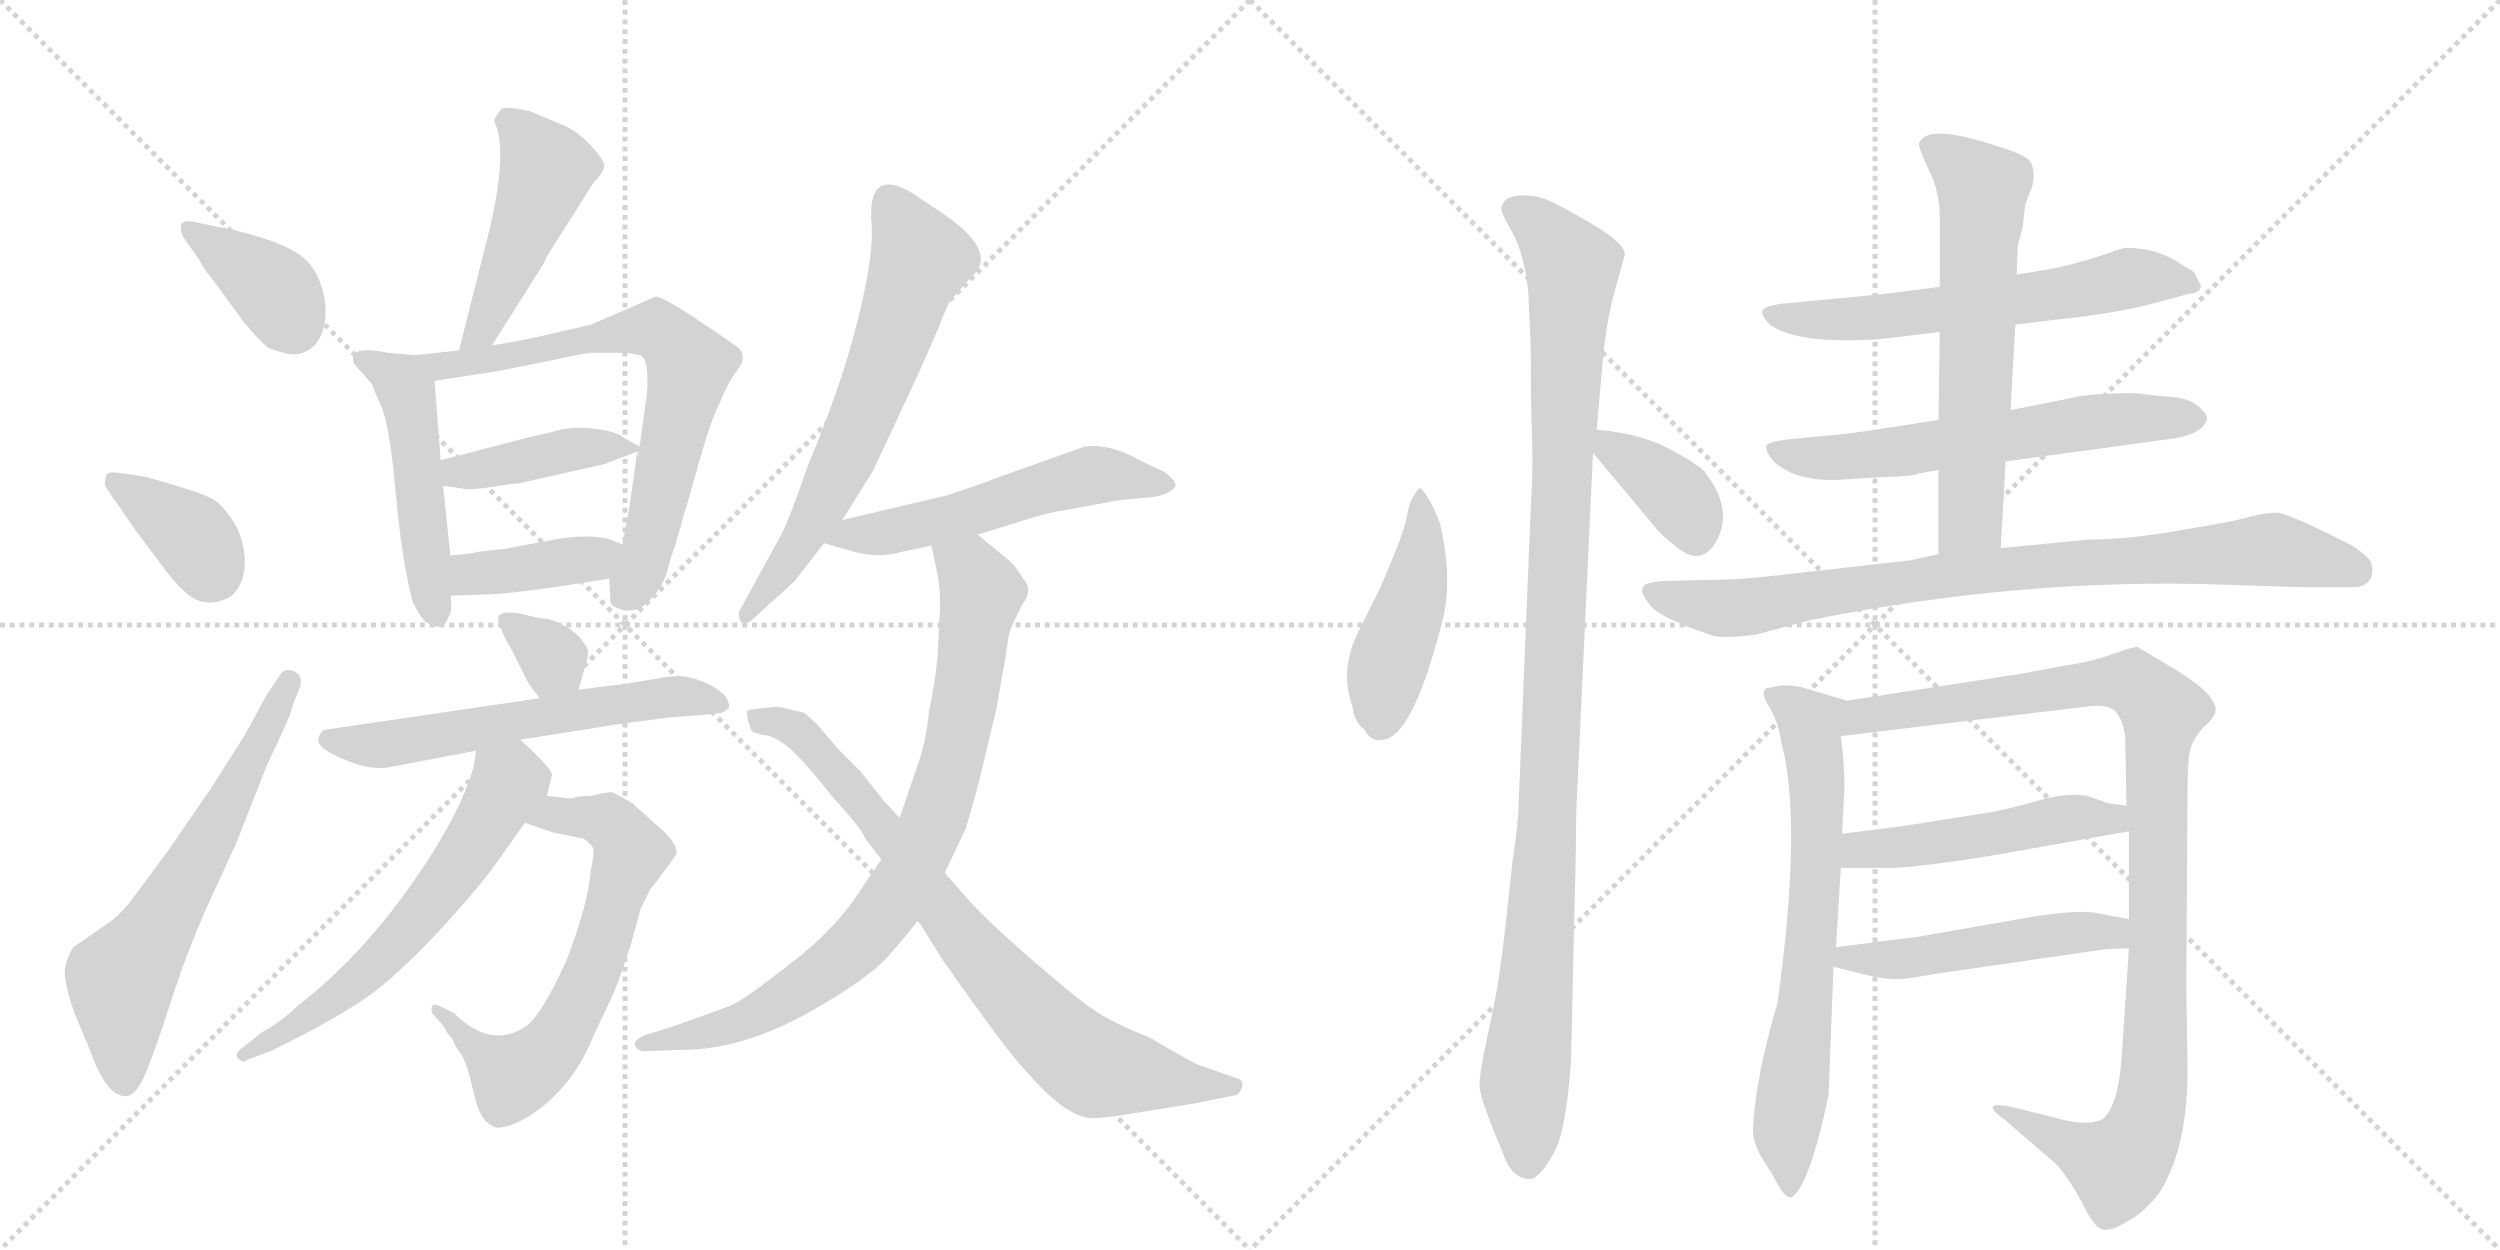 <svg version="1.1" viewBox="0 0 2048 1024" xmlns="http://www.w3.org/2000/svg">
  <g stroke="lightgray" stroke-dasharray="1,1" stroke-width="1" transform="scale(4, 4)">
    <line x1="0" y1="0" x2="256" y2="256"></line>
    <line x1="256" y1="0" x2="0" y2="256"></line>
    <line x1="128" y1="0" x2="128" y2="256"></line>
    <line x1="0" y1="128" x2="256" y2="128"></line>
    <line x1="256" y1="0" x2="512" y2="256"></line>
    <line x1="512" y1="0" x2="256" y2="256"></line>
    <line x1="384" y1="0" x2="384" y2="256"></line>
    <line x1="256" y1="128" x2="512" y2="128"></line>
  </g>
<g transform="scale(1, -1) translate(0, -850)">
   <style type="text/css">
    @keyframes keyframes0 {
      from {
       stroke: black;
       stroke-dashoffset: 374;
       stroke-width: 128;
       }
       55% {
       animation-timing-function: step-end;
       stroke: black;
       stroke-dashoffset: 0;
       stroke-width: 128;
       }
       to {
       stroke: black;
       stroke-width: 1024;
       }
       }
       #make-me-a-hanzi-animation-0 {
         animation: keyframes0 0.554s both;
         animation-delay: 0s;
         animation-timing-function: linear;
       }
    @keyframes keyframes1 {
      from {
       stroke: black;
       stroke-dashoffset: 368;
       stroke-width: 128;
       }
       55% {
       animation-timing-function: step-end;
       stroke: black;
       stroke-dashoffset: 0;
       stroke-width: 128;
       }
       to {
       stroke: black;
       stroke-width: 1024;
       }
       }
       #make-me-a-hanzi-animation-1 {
         animation: keyframes1 0.549s both;
         animation-delay: 0.554s;
         animation-timing-function: linear;
       }
    @keyframes keyframes2 {
      from {
       stroke: black;
       stroke-dashoffset: 620;
       stroke-width: 128;
       }
       67% {
       animation-timing-function: step-end;
       stroke: black;
       stroke-dashoffset: 0;
       stroke-width: 128;
       }
       to {
       stroke: black;
       stroke-width: 1024;
       }
       }
       #make-me-a-hanzi-animation-2 {
         animation: keyframes2 0.755s both;
         animation-delay: 1.104s;
         animation-timing-function: linear;
       }
    @keyframes keyframes3 {
      from {
       stroke: black;
       stroke-dashoffset: 466;
       stroke-width: 128;
       }
       60% {
       animation-timing-function: step-end;
       stroke: black;
       stroke-dashoffset: 0;
       stroke-width: 128;
       }
       to {
       stroke: black;
       stroke-width: 1024;
       }
       }
       #make-me-a-hanzi-animation-3 {
         animation: keyframes3 0.629s both;
         animation-delay: 1.858s;
         animation-timing-function: linear;
       }
    @keyframes keyframes4 {
      from {
       stroke: black;
       stroke-dashoffset: 481;
       stroke-width: 128;
       }
       61% {
       animation-timing-function: step-end;
       stroke: black;
       stroke-dashoffset: 0;
       stroke-width: 128;
       }
       to {
       stroke: black;
       stroke-width: 1024;
       }
       }
       #make-me-a-hanzi-animation-4 {
         animation: keyframes4 0.641s both;
         animation-delay: 2.488s;
         animation-timing-function: linear;
       }
    @keyframes keyframes5 {
      from {
       stroke: black;
       stroke-dashoffset: 689;
       stroke-width: 128;
       }
       69% {
       animation-timing-function: step-end;
       stroke: black;
       stroke-dashoffset: 0;
       stroke-width: 128;
       }
       to {
       stroke: black;
       stroke-width: 1024;
       }
       }
       #make-me-a-hanzi-animation-5 {
         animation: keyframes5 0.811s both;
         animation-delay: 3.129s;
         animation-timing-function: linear;
       }
    @keyframes keyframes6 {
      from {
       stroke: black;
       stroke-dashoffset: 410;
       stroke-width: 128;
       }
       57% {
       animation-timing-function: step-end;
       stroke: black;
       stroke-dashoffset: 0;
       stroke-width: 128;
       }
       to {
       stroke: black;
       stroke-width: 1024;
       }
       }
       #make-me-a-hanzi-animation-6 {
         animation: keyframes6 0.584s both;
         animation-delay: 3.94s;
         animation-timing-function: linear;
       }
    @keyframes keyframes7 {
      from {
       stroke: black;
       stroke-dashoffset: 389;
       stroke-width: 128;
       }
       56% {
       animation-timing-function: step-end;
       stroke: black;
       stroke-dashoffset: 0;
       stroke-width: 128;
       }
       to {
       stroke: black;
       stroke-width: 1024;
       }
       }
       #make-me-a-hanzi-animation-7 {
         animation: keyframes7 0.567s both;
         animation-delay: 4.523s;
         animation-timing-function: linear;
       }
    @keyframes keyframes8 {
      from {
       stroke: black;
       stroke-dashoffset: 330;
       stroke-width: 128;
       }
       52% {
       animation-timing-function: step-end;
       stroke: black;
       stroke-dashoffset: 0;
       stroke-width: 128;
       }
       to {
       stroke: black;
       stroke-width: 1024;
       }
       }
       #make-me-a-hanzi-animation-8 {
         animation: keyframes8 0.519s both;
         animation-delay: 5.09s;
         animation-timing-function: linear;
       }
    @keyframes keyframes9 {
      from {
       stroke: black;
       stroke-dashoffset: 580;
       stroke-width: 128;
       }
       65% {
       animation-timing-function: step-end;
       stroke: black;
       stroke-dashoffset: 0;
       stroke-width: 128;
       }
       to {
       stroke: black;
       stroke-width: 1024;
       }
       }
       #make-me-a-hanzi-animation-9 {
         animation: keyframes9 0.722s both;
         animation-delay: 5.609s;
         animation-timing-function: linear;
       }
    @keyframes keyframes10 {
      from {
       stroke: black;
       stroke-dashoffset: 643;
       stroke-width: 128;
       }
       68% {
       animation-timing-function: step-end;
       stroke: black;
       stroke-dashoffset: 0;
       stroke-width: 128;
       }
       to {
       stroke: black;
       stroke-width: 1024;
       }
       }
       #make-me-a-hanzi-animation-10 {
         animation: keyframes10 0.773s both;
         animation-delay: 6.331s;
         animation-timing-function: linear;
       }
    @keyframes keyframes11 {
      from {
       stroke: black;
       stroke-dashoffset: 596;
       stroke-width: 128;
       }
       66% {
       animation-timing-function: step-end;
       stroke: black;
       stroke-dashoffset: 0;
       stroke-width: 128;
       }
       to {
       stroke: black;
       stroke-width: 1024;
       }
       }
       #make-me-a-hanzi-animation-11 {
         animation: keyframes11 0.735s both;
         animation-delay: 7.104s;
         animation-timing-function: linear;
       }
    @keyframes keyframes12 {
      from {
       stroke: black;
       stroke-dashoffset: 632;
       stroke-width: 128;
       }
       67% {
       animation-timing-function: step-end;
       stroke: black;
       stroke-dashoffset: 0;
       stroke-width: 128;
       }
       to {
       stroke: black;
       stroke-width: 1024;
       }
       }
       #make-me-a-hanzi-animation-12 {
         animation: keyframes12 0.764s both;
         animation-delay: 7.839s;
         animation-timing-function: linear;
       }
    @keyframes keyframes13 {
      from {
       stroke: black;
       stroke-dashoffset: 536;
       stroke-width: 128;
       }
       64% {
       animation-timing-function: step-end;
       stroke: black;
       stroke-dashoffset: 0;
       stroke-width: 128;
       }
       to {
       stroke: black;
       stroke-width: 1024;
       }
       }
       #make-me-a-hanzi-animation-13 {
         animation: keyframes13 0.686s both;
         animation-delay: 8.603s;
         animation-timing-function: linear;
       }
    @keyframes keyframes14 {
      from {
       stroke: black;
       stroke-dashoffset: 812;
       stroke-width: 128;
       }
       73% {
       animation-timing-function: step-end;
       stroke: black;
       stroke-dashoffset: 0;
       stroke-width: 128;
       }
       to {
       stroke: black;
       stroke-width: 1024;
       }
       }
       #make-me-a-hanzi-animation-14 {
         animation: keyframes14 0.911s both;
         animation-delay: 9.289s;
         animation-timing-function: linear;
       }
    @keyframes keyframes15 {
      from {
       stroke: black;
       stroke-dashoffset: 778;
       stroke-width: 128;
       }
       72% {
       animation-timing-function: step-end;
       stroke: black;
       stroke-dashoffset: 0;
       stroke-width: 128;
       }
       to {
       stroke: black;
       stroke-width: 1024;
       }
       }
       #make-me-a-hanzi-animation-15 {
         animation: keyframes15 0.883s both;
         animation-delay: 10.2s;
         animation-timing-function: linear;
       }
    @keyframes keyframes16 {
      from {
       stroke: black;
       stroke-dashoffset: 449;
       stroke-width: 128;
       }
       59% {
       animation-timing-function: step-end;
       stroke: black;
       stroke-dashoffset: 0;
       stroke-width: 128;
       }
       to {
       stroke: black;
       stroke-width: 1024;
       }
       }
       #make-me-a-hanzi-animation-16 {
         animation: keyframes16 0.615s both;
         animation-delay: 11.083s;
         animation-timing-function: linear;
       }
    @keyframes keyframes17 {
      from {
       stroke: black;
       stroke-dashoffset: 1059;
       stroke-width: 128;
       }
       78% {
       animation-timing-function: step-end;
       stroke: black;
       stroke-dashoffset: 0;
       stroke-width: 128;
       }
       to {
       stroke: black;
       stroke-width: 1024;
       }
       }
       #make-me-a-hanzi-animation-17 {
         animation: keyframes17 1.112s both;
         animation-delay: 11.699s;
         animation-timing-function: linear;
       }
    @keyframes keyframes18 {
      from {
       stroke: black;
       stroke-dashoffset: 369;
       stroke-width: 128;
       }
       55% {
       animation-timing-function: step-end;
       stroke: black;
       stroke-dashoffset: 0;
       stroke-width: 128;
       }
       to {
       stroke: black;
       stroke-width: 1024;
       }
       }
       #make-me-a-hanzi-animation-18 {
         animation: keyframes18 0.55s both;
         animation-delay: 12.811s;
         animation-timing-function: linear;
       }
    @keyframes keyframes19 {
      from {
       stroke: black;
       stroke-dashoffset: 600;
       stroke-width: 128;
       }
       66% {
       animation-timing-function: step-end;
       stroke: black;
       stroke-dashoffset: 0;
       stroke-width: 128;
       }
       to {
       stroke: black;
       stroke-width: 1024;
       }
       }
       #make-me-a-hanzi-animation-19 {
         animation: keyframes19 0.738s both;
         animation-delay: 13.361s;
         animation-timing-function: linear;
       }
    @keyframes keyframes20 {
      from {
       stroke: black;
       stroke-dashoffset: 604;
       stroke-width: 128;
       }
       66% {
       animation-timing-function: step-end;
       stroke: black;
       stroke-dashoffset: 0;
       stroke-width: 128;
       }
       to {
       stroke: black;
       stroke-width: 1024;
       }
       }
       #make-me-a-hanzi-animation-20 {
         animation: keyframes20 0.742s both;
         animation-delay: 14.099s;
         animation-timing-function: linear;
       }
    @keyframes keyframes21 {
      from {
       stroke: black;
       stroke-dashoffset: 612;
       stroke-width: 128;
       }
       67% {
       animation-timing-function: step-end;
       stroke: black;
       stroke-dashoffset: 0;
       stroke-width: 128;
       }
       to {
       stroke: black;
       stroke-width: 1024;
       }
       }
       #make-me-a-hanzi-animation-21 {
         animation: keyframes21 0.748s both;
         animation-delay: 14.841s;
         animation-timing-function: linear;
       }
    @keyframes keyframes22 {
      from {
       stroke: black;
       stroke-dashoffset: 840;
       stroke-width: 128;
       }
       73% {
       animation-timing-function: step-end;
       stroke: black;
       stroke-dashoffset: 0;
       stroke-width: 128;
       }
       to {
       stroke: black;
       stroke-width: 1024;
       }
       }
       #make-me-a-hanzi-animation-22 {
         animation: keyframes22 0.934s both;
         animation-delay: 15.589s;
         animation-timing-function: linear;
       }
    @keyframes keyframes23 {
      from {
       stroke: black;
       stroke-dashoffset: 670;
       stroke-width: 128;
       }
       69% {
       animation-timing-function: step-end;
       stroke: black;
       stroke-dashoffset: 0;
       stroke-width: 128;
       }
       to {
       stroke: black;
       stroke-width: 1024;
       }
       }
       #make-me-a-hanzi-animation-23 {
         animation: keyframes23 0.795s both;
         animation-delay: 16.522s;
         animation-timing-function: linear;
       }
    @keyframes keyframes24 {
      from {
       stroke: black;
       stroke-dashoffset: 1008;
       stroke-width: 128;
       }
       77% {
       animation-timing-function: step-end;
       stroke: black;
       stroke-dashoffset: 0;
       stroke-width: 128;
       }
       to {
       stroke: black;
       stroke-width: 1024;
       }
       }
       #make-me-a-hanzi-animation-24 {
         animation: keyframes24 1.07s both;
         animation-delay: 17.318s;
         animation-timing-function: linear;
       }
    @keyframes keyframes25 {
      from {
       stroke: black;
       stroke-dashoffset: 485;
       stroke-width: 128;
       }
       61% {
       animation-timing-function: step-end;
       stroke: black;
       stroke-dashoffset: 0;
       stroke-width: 128;
       }
       to {
       stroke: black;
       stroke-width: 1024;
       }
       }
       #make-me-a-hanzi-animation-25 {
         animation: keyframes25 0.645s both;
         animation-delay: 18.388s;
         animation-timing-function: linear;
       }
    @keyframes keyframes26 {
      from {
       stroke: black;
       stroke-dashoffset: 492;
       stroke-width: 128;
       }
       62% {
       animation-timing-function: step-end;
       stroke: black;
       stroke-dashoffset: 0;
       stroke-width: 128;
       }
       to {
       stroke: black;
       stroke-width: 1024;
       }
       }
       #make-me-a-hanzi-animation-26 {
         animation: keyframes26 0.65s both;
         animation-delay: 19.033s;
         animation-timing-function: linear;
       }
</style>
<path d="M 150 656 L 164 636 Q 165 632 178 616 L 199 587 Q 213 570 220 565 Q 240 557 248 561 Q 260 565 264.5 579.5 Q 269 594 264.5 611.5 Q 260 629 249 638.5 Q 238 648 213.5 655.5 Q 189 663 179 664 L 160 668 Q 152 670 149 667 Q 147 662 150 656 Z" fill="lightgray"></path> 
<path d="M 86 452 L 92 443 Q 93 442 110 417 L 131 389 Q 151 361 164 357.5 Q 177 354 190 362 Q 201 373 200.5 391 Q 200 409 191 423 Q 182 437 173.5 441.5 Q 165 446 141.5 453 Q 118 460 116 460 L 102 462 Q 90 464 88 462 Q 86 460 86 452 Z" fill="lightgray"></path> 
<path d="M 218 280 L 212 269 Q 208 261 200 247 L 172 203 L 139 155 L 108 113 Q 97 99 86 92 L 60 74 Q 56 68 53.5 58.5 Q 51 49 61 20 L 74 -11 Q 87 -48 103 -48 Q 111 -48 118.5 -31 Q 126 -14 139.5 28 Q 153 70 170 108 L 193 158 L 219 224 Q 238 263 239 270 L 246 288 Q 248 297 241 300 Q 234 303 230 298 L 218 280 Z" fill="lightgray"></path> 
<path d="M 402 666 L 376 563 C 369 534 387 542 403 567 L 446 635 Q 446 636 448 640 L 486 700 Q 494 708 495 714 Q 495 719 483 732 Q 471 744 460 748 L 434 759 Q 415 763 411 761 Q 407 756 405 752 L 405 750 Q 416 729 402 666 Z" fill="lightgray"></path> 
<path d="M 340 559 L 318 561 Q 284 568 290 552 L 305 535 Q 305 533 312 518 Q 319 503 324 448 Q 329 392 338 357 Q 344 345 348 341 Q 363 331 367 344 Q 371 348 369 362 L 369 395 L 363 452 L 361 473 L 356 538 C 354 558 354 558 340 559 Z" fill="lightgray"></path> 
<path d="M 376 563 L 340 559 C 310 556 326 533 356 538 L 408 546 L 453 555 Q 475 560 485 561 L 513 561 Q 516 561 524 559 Q 532 557 530 528 L 524 484 C 520 454 526 510 522 480 L 516 437 Q 515 432 510 404 L 499 376 L 500 360 Q 499 356 503 353 Q 519 345 531 357 Q 542 368 546 380 Q 549 392 553 403 Q 556 414 558 420 Q 559 425 565 444 Q 570 463 571 465 Q 571 467 577 486 Q 582 504 590 521 Q 597 538 605 548 Q 612 558 605 565 Q 597 571 570 589 Q 543 607 537 607 L 484 584 L 449 576 Q 433 572 403 567 L 376 563 Z" fill="lightgray"></path> 
<path d="M 524 484 L 510 492 Q 504 497 485 499 Q 466 501 452 496 L 434 492 L 361 473 C 332 465 333 456 363 452 L 378 450 Q 383 448 402 451 Q 421 454 425 454 L 496 470 L 498 471 L 522 480 C 527 482 527 482 524 484 Z" fill="lightgray"></path> 
<path d="M 369 362 L 397 363 Q 407 363 432 366 L 461 370 L 499 376 C 529 381 538 393 510 404 L 497 409 Q 481 412 460 409 L 422 402 Q 414 400 409 400 L 392 398 Q 384 396 369 395 C 339 393 339 361 369 362 Z" fill="lightgray"></path> 
<path d="M 474 285 L 481 310 Q 483 318 479 322 Q 471 336 449 343 Q 443 343 428 347 Q 413 350 409 346 Q 405 342 419 318 L 432 292 Q 433 290 442 278 C 460 254 466 256 474 285 Z" fill="lightgray"></path> 
<path d="M 426 244 L 508 257 L 546 262 Q 568 264 572 264 L 591 266 Q 595 268 597 270 Q 598 274 594 280 Q 582 292 560 296 Q 548 296 543 295 L 514 290 L 497 288 Q 482 286 474 285 L 442 278 L 265 252 Q 261 248 261 245 Q 258 236 292 224 Q 305 220 316 221 L 390 235 L 426 244 Z" fill="lightgray"></path> 
<path d="M 469 196 Q 464 196 448 198 C 418 201 402 186 430 176 L 453 168 L 478 163 Q 484 159 486 155 Q 487 151 484 137 Q 482 110 464 63 Q 442 15 429 8 Q 401 -9 372 20 L 360 26 Q 355 28 354 26 Q 353 23 354 20 L 363 10 L 367 3 L 369 1 L 371 -2 Q 372 -6 378 -14 Q 383 -22 388 -45 Q 393 -68 403 -72 Q 407 -76 420 -71 Q 433 -66 445 -56 Q 472 -34 486 1 L 503 37 Q 509 52 517 77 L 525 106 L 533 122 Q 534 123 538 128 L 554 150 Q 556 159 538 174 L 518 192 Q 505 200 501 201 Q 496 201 484 198 Q 473 198 469 196 Z" fill="lightgray"></path> 
<path d="M 448 198 L 452 214 Q 454 216 443 228 Q 432 239 426 244 C 404 264 395 265 390 235 L 388 222 Q 377 182 336 124 Q 295 66 244 26 Q 229 12 214 4 L 199 -8 Q 193 -12 194 -16 Q 199 -22 203 -18 L 222 -11 Q 279 17 306 37 Q 332 57 364 92 Q 395 126 408 145 L 430 176 L 448 198 Z" fill="lightgray"></path> 
<path d="M 690 424 L 715 464 L 738 513 Q 767 575 772 590 L 778 603 L 792 619 Q 801 628 802 631 Q 810 649 774 674 L 747 692 Q 710 714 714 666 Q 716 642 703 589 Q 690 536 662 469 Q 646 423 640 412 L 606 350 Q 604 345 607 341 Q 610 337 616 342 L 630 355 Q 648 371 651 374 L 675 405 L 690 424 Z" fill="lightgray"></path> 
<path d="M 801 412 L 830 421 Q 857 430 872 432 L 910 439 Q 912 440 935 442 Q 958 443 963 452 Q 963 457 953 464 Q 947 466 926 477 Q 904 487 888 484 L 815 458 Q 811 456 793 450 L 775 444 L 690 424 C 661 417 646 413 675 405 L 696 399 Q 719 392 739 398 L 763 403 L 801 412 Z" fill="lightgray"></path> 
<path d="M 824 313 Q 826 330 828 335 Q 830 340 837 354 Q 847 367 838 376 Q 832 387 824 393 L 801 412 C 778 431 757 432 763 403 L 768 380 L 769 373 L 770 363 L 770 352 L 768 311 Q 766 291 761 267 Q 759 245 753 227 L 737 180 L 722 146 L 707 124 Q 686 90 648 61 Q 610 31 598 26 L 554 10 L 528 2 Q 517 -3 521 -8 Q 524 -12 531 -11 L 560 -10 Q 605 -10 658 18 Q 710 47 727 66 Q 743 84 752 96 L 774 135 L 791 171 Q 797 190 803 214 L 816 268 L 824 313 Z" fill="lightgray"></path> 
<path d="M 737 180 L 724 194 L 705 218 L 687 236 L 670 256 L 659 266 Q 639 271 636 271 Q 614 269 612.5 268 Q 611 267 613 259.5 Q 615 252 616 251 Q 617 250 624 248 Q 633 248 645 238.5 Q 657 229 683 196 Q 703 174 706 168.5 Q 709 163 711 160 L 722 146 L 752 96 L 772 64 Q 826 -13 841 -28 Q 874 -66 895 -66 Q 905 -66 935 -61 L 978 -54 L 1013 -47 Q 1016 -45 1017.5 -40.5 Q 1019 -36 1015 -34 L 981 -22 Q 967 -15 942 0 Q 914 11 898.5 21 Q 883 31 844.5 64.5 Q 806 98 790.5 116 Q 775 134 774 135 L 737 180 Z" fill="lightgray"></path> 
<path d="M 1164 450 Q 1161 450 1159 445 Q 1155 440 1153 430 Q 1152 420 1143 398 L 1131 369 L 1113 333 Q 1097 301 1108 271 Q 1109 259 1118 252 Q 1123 242 1132 244 Q 1157 244 1182 343 Q 1190 375 1180 420 Q 1173 440 1164 450 Z" fill="lightgray"></path> 
<path d="M 1252 611 L 1254 565 Q 1254 519 1255 492 Q 1256 464 1254 434 L 1244 190 Q 1244 178 1239 144 L 1233 89 Q 1229 53 1224 27 L 1217 -6 Q 1212 -29 1212 -40 Q 1213 -52 1231 -94 Q 1238 -116 1254 -116 Q 1262 -114 1272 -96 Q 1283 -79 1287 -18 L 1291 156 Q 1291 186 1292 201 L 1305 479 L 1308 498 L 1313 555 Q 1316 585 1321 605 L 1331 641 Q 1332 650 1305 666 Q 1278 682 1268 686 Q 1259 690 1248 690 Q 1238 690 1233 686 Q 1229 681 1230 677 Q 1232 672 1238 661 Q 1245 650 1250 626 L 1252 611 Z" fill="lightgray"></path> 
<path d="M 1305 479 L 1356 418 Q 1360 412 1376 400 Q 1392 388 1403 402 Q 1423 430 1396 464 Q 1389 471 1366 483 Q 1343 495 1308 498 C 1287 500 1287 500 1305 479 Z" fill="lightgray"></path> 
<path d="M 1651 584 L 1683 588 Q 1733 593 1766 602 L 1792 609 Q 1803 610 1803 616 L 1798 626 Q 1797 628 1789 632 Q 1769 647 1741 647 L 1734 645 Q 1700 633 1676 629 L 1652 625 L 1589 615 L 1542 609 L 1458 601 Q 1446 599 1444 596 Q 1442 592 1450 584 Q 1472 568 1538 572 L 1589 578 L 1651 584 Z" fill="lightgray"></path> 
<path d="M 1643 472 L 1775 490 Q 1803 493 1808 506 Q 1809 510 1801 517 Q 1793 524 1777 525 Q 1763 526 1749 528 Q 1713 528 1697 524 L 1647 514 L 1588 506 L 1543 499 Q 1511 494 1495 493 L 1464 490 Q 1449 488 1447 485 Q 1446 481 1452 473 Q 1470 455 1508 457 L 1539 459 Q 1570 460 1571 462 L 1588 465 L 1643 472 Z" fill="lightgray"></path> 
<path d="M 1639 401 L 1643 472 L 1647 514 L 1651 584 L 1652 625 L 1653 649 L 1657 664 L 1659 682 L 1665 698 Q 1668 714 1661 720 Q 1654 725 1637 730 Q 1577 750 1572 732 Q 1572 728 1580 711 Q 1589 693 1589 673 L 1589 615 L 1589 578 L 1588 506 L 1588 465 L 1588 396 C 1588 366 1637 371 1639 401 Z" fill="lightgray"></path> 
<path d="M 1823 371 L 1884 369 L 1928 369 Q 1938 369 1942 376 Q 1945 383 1942 390 Q 1939 395 1927 403 Q 1874 430 1865 430 Q 1857 430 1844 427 Q 1832 423 1788 416 Q 1745 408 1711 408 L 1639 401 L 1588 396 L 1565 391 L 1450 378 Q 1423 375 1403 375 L 1362 374 Q 1347 373 1346 369 Q 1343 365 1352 354 Q 1361 343 1404 329 Q 1413 327 1438 330 L 1483 342 Q 1657 377 1823 371 Z" fill="lightgray"></path> 
<path d="M 1456 28 Q 1438 -33 1436 -75 Q 1436 -86 1443 -98 Q 1450 -110 1452 -112 Q 1463 -135 1469 -130 Q 1483 -118 1498 -47 L 1502 58 L 1504 74 L 1508 139 L 1509 167 L 1511 204 Q 1511 226 1508 247 C 1504 277 1522 273 1513 276 L 1476 287 Q 1460 290 1452 287 Q 1440 287 1448 273 Q 1457 259 1459 243 Q 1477 177 1456 28 Z" fill="lightgray"></path> 
<path d="M 1744 73 L 1738 -17 Q 1735 -57 1722 -67 Q 1710 -73 1685 -66 L 1653 -58 Q 1637 -54 1633 -56 Q 1630 -59 1642 -67 L 1679 -99 Q 1686 -104 1694 -116 Q 1703 -129 1709 -142 Q 1716 -155 1722 -157 Q 1729 -159 1742 -151 Q 1756 -144 1769 -127 Q 1793 -89 1792 -22 L 1791 42 L 1792 200 Q 1792 226 1794 235 Q 1796 244 1805 254 Q 1815 263 1815 268 Q 1816 272 1809 281 Q 1802 289 1783 301 L 1751 320 Q 1747 320 1730 314 Q 1714 308 1693 305 L 1655 298 L 1513 276 C 1483 271 1478 243 1508 247 L 1708 271 Q 1728 274 1734 266 Q 1740 258 1741 245 L 1742 190 L 1744 169 L 1744 97 L 1744 73 Z" fill="lightgray"></path> 
<path d="M 1508 139 L 1542 139 Q 1564 138 1637 150 L 1744 169 C 1774 174 1772 186 1742 190 L 1727 192 L 1710 198 Q 1693 201 1669 194 Q 1645 187 1627 184 L 1557 173 L 1509 167 C 1479 163 1478 139 1508 139 Z" fill="lightgray"></path> 
<path d="M 1502 58 L 1526 52 Q 1543 48 1550 48 Q 1558 47 1584 52 L 1722 72 Q 1729 73 1744 73 C 1774 73 1773 91 1744 97 L 1718 102 Q 1703 105 1665 99 L 1568 82 Q 1564 82 1504 74 C 1474 70 1473 65 1502 58 Z" fill="lightgray"></path> 
      <clipPath id="make-me-a-hanzi-clip-0">
      <path d="M 150 656 L 164 636 Q 165 632 178 616 L 199 587 Q 213 570 220 565 Q 240 557 248 561 Q 260 565 264.5 579.5 Q 269 594 264.5 611.5 Q 260 629 249 638.5 Q 238 648 213.5 655.5 Q 189 663 179 664 L 160 668 Q 152 670 149 667 Q 147 662 150 656 Z" fill="lightgray"></path>
      </clipPath>
      <path clip-path="url(#make-me-a-hanzi-clip-0)" d="M 155 662 L 220 617 L 240 584 " fill="none" id="make-me-a-hanzi-animation-0" stroke-dasharray="246 492" stroke-linecap="round"></path>

      <clipPath id="make-me-a-hanzi-clip-1">
      <path d="M 86 452 L 92 443 Q 93 442 110 417 L 131 389 Q 151 361 164 357.5 Q 177 354 190 362 Q 201 373 200.5 391 Q 200 409 191 423 Q 182 437 173.5 441.5 Q 165 446 141.5 453 Q 118 460 116 460 L 102 462 Q 90 464 88 462 Q 86 460 86 452 Z" fill="lightgray"></path>
      </clipPath>
      <path clip-path="url(#make-me-a-hanzi-clip-1)" d="M 95 455 L 157 412 L 175 380 " fill="none" id="make-me-a-hanzi-animation-1" stroke-dasharray="240 480" stroke-linecap="round"></path>

      <clipPath id="make-me-a-hanzi-clip-2">
      <path d="M 218 280 L 212 269 Q 208 261 200 247 L 172 203 L 139 155 L 108 113 Q 97 99 86 92 L 60 74 Q 56 68 53.5 58.5 Q 51 49 61 20 L 74 -11 Q 87 -48 103 -48 Q 111 -48 118.5 -31 Q 126 -14 139.5 28 Q 153 70 170 108 L 193 158 L 219 224 Q 238 263 239 270 L 246 288 Q 248 297 241 300 Q 234 303 230 298 L 218 280 Z" fill="lightgray"></path>
      </clipPath>
      <path clip-path="url(#make-me-a-hanzi-clip-2)" d="M 102 -36 L 99 47 L 170 161 L 237 291 " fill="none" id="make-me-a-hanzi-animation-2" stroke-dasharray="492 984" stroke-linecap="round"></path>

      <clipPath id="make-me-a-hanzi-clip-3">
      <path d="M 402 666 L 376 563 C 369 534 387 542 403 567 L 446 635 Q 446 636 448 640 L 486 700 Q 494 708 495 714 Q 495 719 483 732 Q 471 744 460 748 L 434 759 Q 415 763 411 761 Q 407 756 405 752 L 405 750 Q 416 729 402 666 Z" fill="lightgray"></path>
      </clipPath>
      <path clip-path="url(#make-me-a-hanzi-clip-3)" d="M 416 751 L 448 712 L 394 579 L 382 569 " fill="none" id="make-me-a-hanzi-animation-3" stroke-dasharray="338 676" stroke-linecap="round"></path>

      <clipPath id="make-me-a-hanzi-clip-4">
      <path d="M 340 559 L 318 561 Q 284 568 290 552 L 305 535 Q 305 533 312 518 Q 319 503 324 448 Q 329 392 338 357 Q 344 345 348 341 Q 363 331 367 344 Q 371 348 369 362 L 369 395 L 363 452 L 361 473 L 356 538 C 354 558 354 558 340 559 Z" fill="lightgray"></path>
      </clipPath>
      <path clip-path="url(#make-me-a-hanzi-clip-4)" d="M 301 554 L 322 543 L 333 529 L 357 347 " fill="none" id="make-me-a-hanzi-animation-4" stroke-dasharray="353 706" stroke-linecap="round"></path>

      <clipPath id="make-me-a-hanzi-clip-5">
      <path d="M 376 563 L 340 559 C 310 556 326 533 356 538 L 408 546 L 453 555 Q 475 560 485 561 L 513 561 Q 516 561 524 559 Q 532 557 530 528 L 524 484 C 520 454 526 510 522 480 L 516 437 Q 515 432 510 404 L 499 376 L 500 360 Q 499 356 503 353 Q 519 345 531 357 Q 542 368 546 380 Q 549 392 553 403 Q 556 414 558 420 Q 559 425 565 444 Q 570 463 571 465 Q 571 467 577 486 Q 582 504 590 521 Q 597 538 605 548 Q 612 558 605 565 Q 597 571 570 589 Q 543 607 537 607 L 484 584 L 449 576 Q 433 572 403 567 L 376 563 Z" fill="lightgray"></path>
      </clipPath>
      <path clip-path="url(#make-me-a-hanzi-clip-5)" d="M 346 556 L 374 551 L 525 580 L 538 580 L 561 558 L 565 550 L 534 414 L 512 361 " fill="none" id="make-me-a-hanzi-animation-5" stroke-dasharray="561 1122" stroke-linecap="round"></path>

      <clipPath id="make-me-a-hanzi-clip-6">
      <path d="M 524 484 L 510 492 Q 504 497 485 499 Q 466 501 452 496 L 434 492 L 361 473 C 332 465 333 456 363 452 L 378 450 Q 383 448 402 451 Q 421 454 425 454 L 496 470 L 498 471 L 522 480 C 527 482 527 482 524 484 Z" fill="lightgray"></path>
      </clipPath>
      <path clip-path="url(#make-me-a-hanzi-clip-6)" d="M 370 469 L 375 463 L 393 464 L 461 481 L 519 484 " fill="none" id="make-me-a-hanzi-animation-6" stroke-dasharray="282 564" stroke-linecap="round"></path>

      <clipPath id="make-me-a-hanzi-clip-7">
      <path d="M 369 362 L 397 363 Q 407 363 432 366 L 461 370 L 499 376 C 529 381 538 393 510 404 L 497 409 Q 481 412 460 409 L 422 402 Q 414 400 409 400 L 392 398 Q 384 396 369 395 C 339 393 339 361 369 362 Z" fill="lightgray"></path>
      </clipPath>
      <path clip-path="url(#make-me-a-hanzi-clip-7)" d="M 376 368 L 384 379 L 486 392 L 501 400 " fill="none" id="make-me-a-hanzi-animation-7" stroke-dasharray="261 522" stroke-linecap="round"></path>

      <clipPath id="make-me-a-hanzi-clip-8">
      <path d="M 474 285 L 481 310 Q 483 318 479 322 Q 471 336 449 343 Q 443 343 428 347 Q 413 350 409 346 Q 405 342 419 318 L 432 292 Q 433 290 442 278 C 460 254 466 256 474 285 Z" fill="lightgray"></path>
      </clipPath>
      <path clip-path="url(#make-me-a-hanzi-clip-8)" d="M 414 342 L 453 310 L 445 288 " fill="none" id="make-me-a-hanzi-animation-8" stroke-dasharray="202 404" stroke-linecap="round"></path>

      <clipPath id="make-me-a-hanzi-clip-9">
      <path d="M 426 244 L 508 257 L 546 262 Q 568 264 572 264 L 591 266 Q 595 268 597 270 Q 598 274 594 280 Q 582 292 560 296 Q 548 296 543 295 L 514 290 L 497 288 Q 482 286 474 285 L 442 278 L 265 252 Q 261 248 261 245 Q 258 236 292 224 Q 305 220 316 221 L 390 235 L 426 244 Z" fill="lightgray"></path>
      </clipPath>
      <path clip-path="url(#make-me-a-hanzi-clip-9)" d="M 270 244 L 311 239 L 548 279 L 590 273 " fill="none" id="make-me-a-hanzi-animation-9" stroke-dasharray="452 904" stroke-linecap="round"></path>

      <clipPath id="make-me-a-hanzi-clip-10">
      <path d="M 469 196 Q 464 196 448 198 C 418 201 402 186 430 176 L 453 168 L 478 163 Q 484 159 486 155 Q 487 151 484 137 Q 482 110 464 63 Q 442 15 429 8 Q 401 -9 372 20 L 360 26 Q 355 28 354 26 Q 353 23 354 20 L 363 10 L 367 3 L 369 1 L 371 -2 Q 372 -6 378 -14 Q 383 -22 388 -45 Q 393 -68 403 -72 Q 407 -76 420 -71 Q 433 -66 445 -56 Q 472 -34 486 1 L 503 37 Q 509 52 517 77 L 525 106 L 533 122 Q 534 123 538 128 L 554 150 Q 556 159 538 174 L 518 192 Q 505 200 501 201 Q 496 201 484 198 Q 473 198 469 196 Z" fill="lightgray"></path>
      </clipPath>
      <path clip-path="url(#make-me-a-hanzi-clip-10)" d="M 438 179 L 454 183 L 497 177 L 517 151 L 494 76 L 468 17 L 446 -15 L 418 -30 L 357 23 " fill="none" id="make-me-a-hanzi-animation-10" stroke-dasharray="515 1030" stroke-linecap="round"></path>

      <clipPath id="make-me-a-hanzi-clip-11">
      <path d="M 448 198 L 452 214 Q 454 216 443 228 Q 432 239 426 244 C 404 264 395 265 390 235 L 388 222 Q 377 182 336 124 Q 295 66 244 26 Q 229 12 214 4 L 199 -8 Q 193 -12 194 -16 Q 199 -22 203 -18 L 222 -11 Q 279 17 306 37 Q 332 57 364 92 Q 395 126 408 145 L 430 176 L 448 198 Z" fill="lightgray"></path>
      </clipPath>
      <path clip-path="url(#make-me-a-hanzi-clip-11)" d="M 398 227 L 415 207 L 343 98 L 276 33 L 199 -14 " fill="none" id="make-me-a-hanzi-animation-11" stroke-dasharray="468 936" stroke-linecap="round"></path>

      <clipPath id="make-me-a-hanzi-clip-12">
      <path d="M 690 424 L 715 464 L 738 513 Q 767 575 772 590 L 778 603 L 792 619 Q 801 628 802 631 Q 810 649 774 674 L 747 692 Q 710 714 714 666 Q 716 642 703 589 Q 690 536 662 469 Q 646 423 640 412 L 606 350 Q 604 345 607 341 Q 610 337 616 342 L 630 355 Q 648 371 651 374 L 675 405 L 690 424 Z" fill="lightgray"></path>
      </clipPath>
      <path clip-path="url(#make-me-a-hanzi-clip-12)" d="M 732 681 L 754 638 L 725 553 L 676 442 L 631 368 L 611 346 " fill="none" id="make-me-a-hanzi-animation-12" stroke-dasharray="504 1008" stroke-linecap="round"></path>

      <clipPath id="make-me-a-hanzi-clip-13">
      <path d="M 801 412 L 830 421 Q 857 430 872 432 L 910 439 Q 912 440 935 442 Q 958 443 963 452 Q 963 457 953 464 Q 947 466 926 477 Q 904 487 888 484 L 815 458 Q 811 456 793 450 L 775 444 L 690 424 C 661 417 646 413 675 405 L 696 399 Q 719 392 739 398 L 763 403 L 801 412 Z" fill="lightgray"></path>
      </clipPath>
      <path clip-path="url(#make-me-a-hanzi-clip-13)" d="M 681 408 L 778 425 L 895 461 L 954 454 " fill="none" id="make-me-a-hanzi-animation-13" stroke-dasharray="408 816" stroke-linecap="round"></path>

      <clipPath id="make-me-a-hanzi-clip-14">
      <path d="M 824 313 Q 826 330 828 335 Q 830 340 837 354 Q 847 367 838 376 Q 832 387 824 393 L 801 412 C 778 431 757 432 763 403 L 768 380 L 769 373 L 770 363 L 770 352 L 768 311 Q 766 291 761 267 Q 759 245 753 227 L 737 180 L 722 146 L 707 124 Q 686 90 648 61 Q 610 31 598 26 L 554 10 L 528 2 Q 517 -3 521 -8 Q 524 -12 531 -11 L 560 -10 Q 605 -10 658 18 Q 710 47 727 66 Q 743 84 752 96 L 774 135 L 791 171 Q 797 190 803 214 L 816 268 L 824 313 Z" fill="lightgray"></path>
      </clipPath>
      <path clip-path="url(#make-me-a-hanzi-clip-14)" d="M 771 399 L 796 380 L 804 363 L 772 198 L 739 126 L 700 74 L 642 31 L 603 11 L 527 -5 " fill="none" id="make-me-a-hanzi-animation-14" stroke-dasharray="684 1368" stroke-linecap="round"></path>

      <clipPath id="make-me-a-hanzi-clip-15">
      <path d="M 737 180 L 724 194 L 705 218 L 687 236 L 670 256 L 659 266 Q 639 271 636 271 Q 614 269 612.5 268 Q 611 267 613 259.5 Q 615 252 616 251 Q 617 250 624 248 Q 633 248 645 238.5 Q 657 229 683 196 Q 703 174 706 168.5 Q 709 163 711 160 L 722 146 L 752 96 L 772 64 Q 826 -13 841 -28 Q 874 -66 895 -66 Q 905 -66 935 -61 L 978 -54 L 1013 -47 Q 1016 -45 1017.5 -40.5 Q 1019 -36 1015 -34 L 981 -22 Q 967 -15 942 0 Q 914 11 898.5 21 Q 883 31 844.5 64.5 Q 806 98 790.5 116 Q 775 134 774 135 L 737 180 Z" fill="lightgray"></path>
      </clipPath>
      <path clip-path="url(#make-me-a-hanzi-clip-15)" d="M 617 264 L 655 251 L 664 242 L 730 164 L 799 69 L 886 -18 L 907 -27 L 1010 -40 " fill="none" id="make-me-a-hanzi-animation-15" stroke-dasharray="650 1300" stroke-linecap="round"></path>

      <clipPath id="make-me-a-hanzi-clip-16">
      <path d="M 1164 450 Q 1161 450 1159 445 Q 1155 440 1153 430 Q 1152 420 1143 398 L 1131 369 L 1113 333 Q 1097 301 1108 271 Q 1109 259 1118 252 Q 1123 242 1132 244 Q 1157 244 1182 343 Q 1190 375 1180 420 Q 1173 440 1164 450 Z" fill="lightgray"></path>
      </clipPath>
      <path clip-path="url(#make-me-a-hanzi-clip-16)" d="M 1165 444 L 1164 392 L 1136 303 L 1129 256 " fill="none" id="make-me-a-hanzi-animation-16" stroke-dasharray="321 642" stroke-linecap="round"></path>

      <clipPath id="make-me-a-hanzi-clip-17">
      <path d="M 1252 611 L 1254 565 Q 1254 519 1255 492 Q 1256 464 1254 434 L 1244 190 Q 1244 178 1239 144 L 1233 89 Q 1229 53 1224 27 L 1217 -6 Q 1212 -29 1212 -40 Q 1213 -52 1231 -94 Q 1238 -116 1254 -116 Q 1262 -114 1272 -96 Q 1283 -79 1287 -18 L 1291 156 Q 1291 186 1292 201 L 1305 479 L 1308 498 L 1313 555 Q 1316 585 1321 605 L 1331 641 Q 1332 650 1305 666 Q 1278 682 1268 686 Q 1259 690 1248 690 Q 1238 690 1233 686 Q 1229 681 1230 677 Q 1232 672 1238 661 Q 1245 650 1250 626 L 1252 611 Z" fill="lightgray"></path>
      </clipPath>
      <path clip-path="url(#make-me-a-hanzi-clip-17)" d="M 1241 678 L 1263 663 L 1288 631 L 1267 165 L 1249 -31 L 1251 -103 " fill="none" id="make-me-a-hanzi-animation-17" stroke-dasharray="931 1862" stroke-linecap="round"></path>

      <clipPath id="make-me-a-hanzi-clip-18">
      <path d="M 1305 479 L 1356 418 Q 1360 412 1376 400 Q 1392 388 1403 402 Q 1423 430 1396 464 Q 1389 471 1366 483 Q 1343 495 1308 498 C 1287 500 1287 500 1305 479 Z" fill="lightgray"></path>
      </clipPath>
      <path clip-path="url(#make-me-a-hanzi-clip-18)" d="M 1316 492 L 1320 481 L 1341 471 L 1377 440 L 1389 412 " fill="none" id="make-me-a-hanzi-animation-18" stroke-dasharray="241 482" stroke-linecap="round"></path>

      <clipPath id="make-me-a-hanzi-clip-19">
      <path d="M 1651 584 L 1683 588 Q 1733 593 1766 602 L 1792 609 Q 1803 610 1803 616 L 1798 626 Q 1797 628 1789 632 Q 1769 647 1741 647 L 1734 645 Q 1700 633 1676 629 L 1652 625 L 1589 615 L 1542 609 L 1458 601 Q 1446 599 1444 596 Q 1442 592 1450 584 Q 1472 568 1538 572 L 1589 578 L 1651 584 Z" fill="lightgray"></path>
      </clipPath>
      <path clip-path="url(#make-me-a-hanzi-clip-19)" d="M 1453 593 L 1527 588 L 1743 622 L 1794 618 " fill="none" id="make-me-a-hanzi-animation-19" stroke-dasharray="472 944" stroke-linecap="round"></path>

      <clipPath id="make-me-a-hanzi-clip-20">
      <path d="M 1643 472 L 1775 490 Q 1803 493 1808 506 Q 1809 510 1801 517 Q 1793 524 1777 525 Q 1763 526 1749 528 Q 1713 528 1697 524 L 1647 514 L 1588 506 L 1543 499 Q 1511 494 1495 493 L 1464 490 Q 1449 488 1447 485 Q 1446 481 1452 473 Q 1470 455 1508 457 L 1539 459 Q 1570 460 1571 462 L 1588 465 L 1643 472 Z" fill="lightgray"></path>
      </clipPath>
      <path clip-path="url(#make-me-a-hanzi-clip-20)" d="M 1453 480 L 1499 474 L 1714 505 L 1798 508 " fill="none" id="make-me-a-hanzi-animation-20" stroke-dasharray="476 952" stroke-linecap="round"></path>

      <clipPath id="make-me-a-hanzi-clip-21">
      <path d="M 1639 401 L 1643 472 L 1647 514 L 1651 584 L 1652 625 L 1653 649 L 1657 664 L 1659 682 L 1665 698 Q 1668 714 1661 720 Q 1654 725 1637 730 Q 1577 750 1572 732 Q 1572 728 1580 711 Q 1589 693 1589 673 L 1589 615 L 1589 578 L 1588 506 L 1588 465 L 1588 396 C 1588 366 1637 371 1639 401 Z" fill="lightgray"></path>
      </clipPath>
      <path clip-path="url(#make-me-a-hanzi-clip-21)" d="M 1580 730 L 1624 695 L 1614 425 L 1594 403 " fill="none" id="make-me-a-hanzi-animation-21" stroke-dasharray="484 968" stroke-linecap="round"></path>

      <clipPath id="make-me-a-hanzi-clip-22">
      <path d="M 1823 371 L 1884 369 L 1928 369 Q 1938 369 1942 376 Q 1945 383 1942 390 Q 1939 395 1927 403 Q 1874 430 1865 430 Q 1857 430 1844 427 Q 1832 423 1788 416 Q 1745 408 1711 408 L 1639 401 L 1588 396 L 1565 391 L 1450 378 Q 1423 375 1403 375 L 1362 374 Q 1347 373 1346 369 Q 1343 365 1352 354 Q 1361 343 1404 329 Q 1413 327 1438 330 L 1483 342 Q 1657 377 1823 371 Z" fill="lightgray"></path>
      </clipPath>
      <path clip-path="url(#make-me-a-hanzi-clip-22)" d="M 1352 366 L 1417 352 L 1609 381 L 1855 400 L 1930 383 " fill="none" id="make-me-a-hanzi-animation-22" stroke-dasharray="712 1424" stroke-linecap="round"></path>

      <clipPath id="make-me-a-hanzi-clip-23">
      <path d="M 1456 28 Q 1438 -33 1436 -75 Q 1436 -86 1443 -98 Q 1450 -110 1452 -112 Q 1463 -135 1469 -130 Q 1483 -118 1498 -47 L 1502 58 L 1504 74 L 1508 139 L 1509 167 L 1511 204 Q 1511 226 1508 247 C 1504 277 1522 273 1513 276 L 1476 287 Q 1460 290 1452 287 Q 1440 287 1448 273 Q 1457 259 1459 243 Q 1477 177 1456 28 Z" fill="lightgray"></path>
      </clipPath>
      <path clip-path="url(#make-me-a-hanzi-clip-23)" d="M 1459 278 L 1483 257 L 1489 199 L 1484 82 L 1463 -77 L 1467 -123 " fill="none" id="make-me-a-hanzi-animation-23" stroke-dasharray="542 1084" stroke-linecap="round"></path>

      <clipPath id="make-me-a-hanzi-clip-24">
      <path d="M 1744 73 L 1738 -17 Q 1735 -57 1722 -67 Q 1710 -73 1685 -66 L 1653 -58 Q 1637 -54 1633 -56 Q 1630 -59 1642 -67 L 1679 -99 Q 1686 -104 1694 -116 Q 1703 -129 1709 -142 Q 1716 -155 1722 -157 Q 1729 -159 1742 -151 Q 1756 -144 1769 -127 Q 1793 -89 1792 -22 L 1791 42 L 1792 200 Q 1792 226 1794 235 Q 1796 244 1805 254 Q 1815 263 1815 268 Q 1816 272 1809 281 Q 1802 289 1783 301 L 1751 320 Q 1747 320 1730 314 Q 1714 308 1693 305 L 1655 298 L 1513 276 C 1483 271 1478 243 1508 247 L 1708 271 Q 1728 274 1734 266 Q 1740 258 1741 245 L 1742 190 L 1744 169 L 1744 97 L 1744 73 Z" fill="lightgray"></path>
      </clipPath>
      <path clip-path="url(#make-me-a-hanzi-clip-24)" d="M 1515 253 L 1525 264 L 1731 292 L 1753 287 L 1772 267 L 1767 239 L 1766 -3 L 1756 -75 L 1735 -105 L 1646 -60 " fill="none" id="make-me-a-hanzi-animation-24" stroke-dasharray="880 1760" stroke-linecap="round"></path>

      <clipPath id="make-me-a-hanzi-clip-25">
      <path d="M 1508 139 L 1542 139 Q 1564 138 1637 150 L 1744 169 C 1774 174 1772 186 1742 190 L 1727 192 L 1710 198 Q 1693 201 1669 194 Q 1645 187 1627 184 L 1557 173 L 1509 167 C 1479 163 1478 139 1508 139 Z" fill="lightgray"></path>
      </clipPath>
      <path clip-path="url(#make-me-a-hanzi-clip-25)" d="M 1514 146 L 1529 155 L 1623 164 L 1693 180 L 1730 179 L 1735 173 " fill="none" id="make-me-a-hanzi-animation-25" stroke-dasharray="357 714" stroke-linecap="round"></path>

      <clipPath id="make-me-a-hanzi-clip-26">
      <path d="M 1502 58 L 1526 52 Q 1543 48 1550 48 Q 1558 47 1584 52 L 1722 72 Q 1729 73 1744 73 C 1774 73 1773 91 1744 97 L 1718 102 Q 1703 105 1665 99 L 1568 82 Q 1564 82 1504 74 C 1474 70 1473 65 1502 58 Z" fill="lightgray"></path>
      </clipPath>
      <path clip-path="url(#make-me-a-hanzi-clip-26)" d="M 1509 61 L 1516 68 L 1574 66 L 1703 87 L 1731 86 L 1737 79 " fill="none" id="make-me-a-hanzi-animation-26" stroke-dasharray="364 728" stroke-linecap="round"></path>

</g>
</svg>

